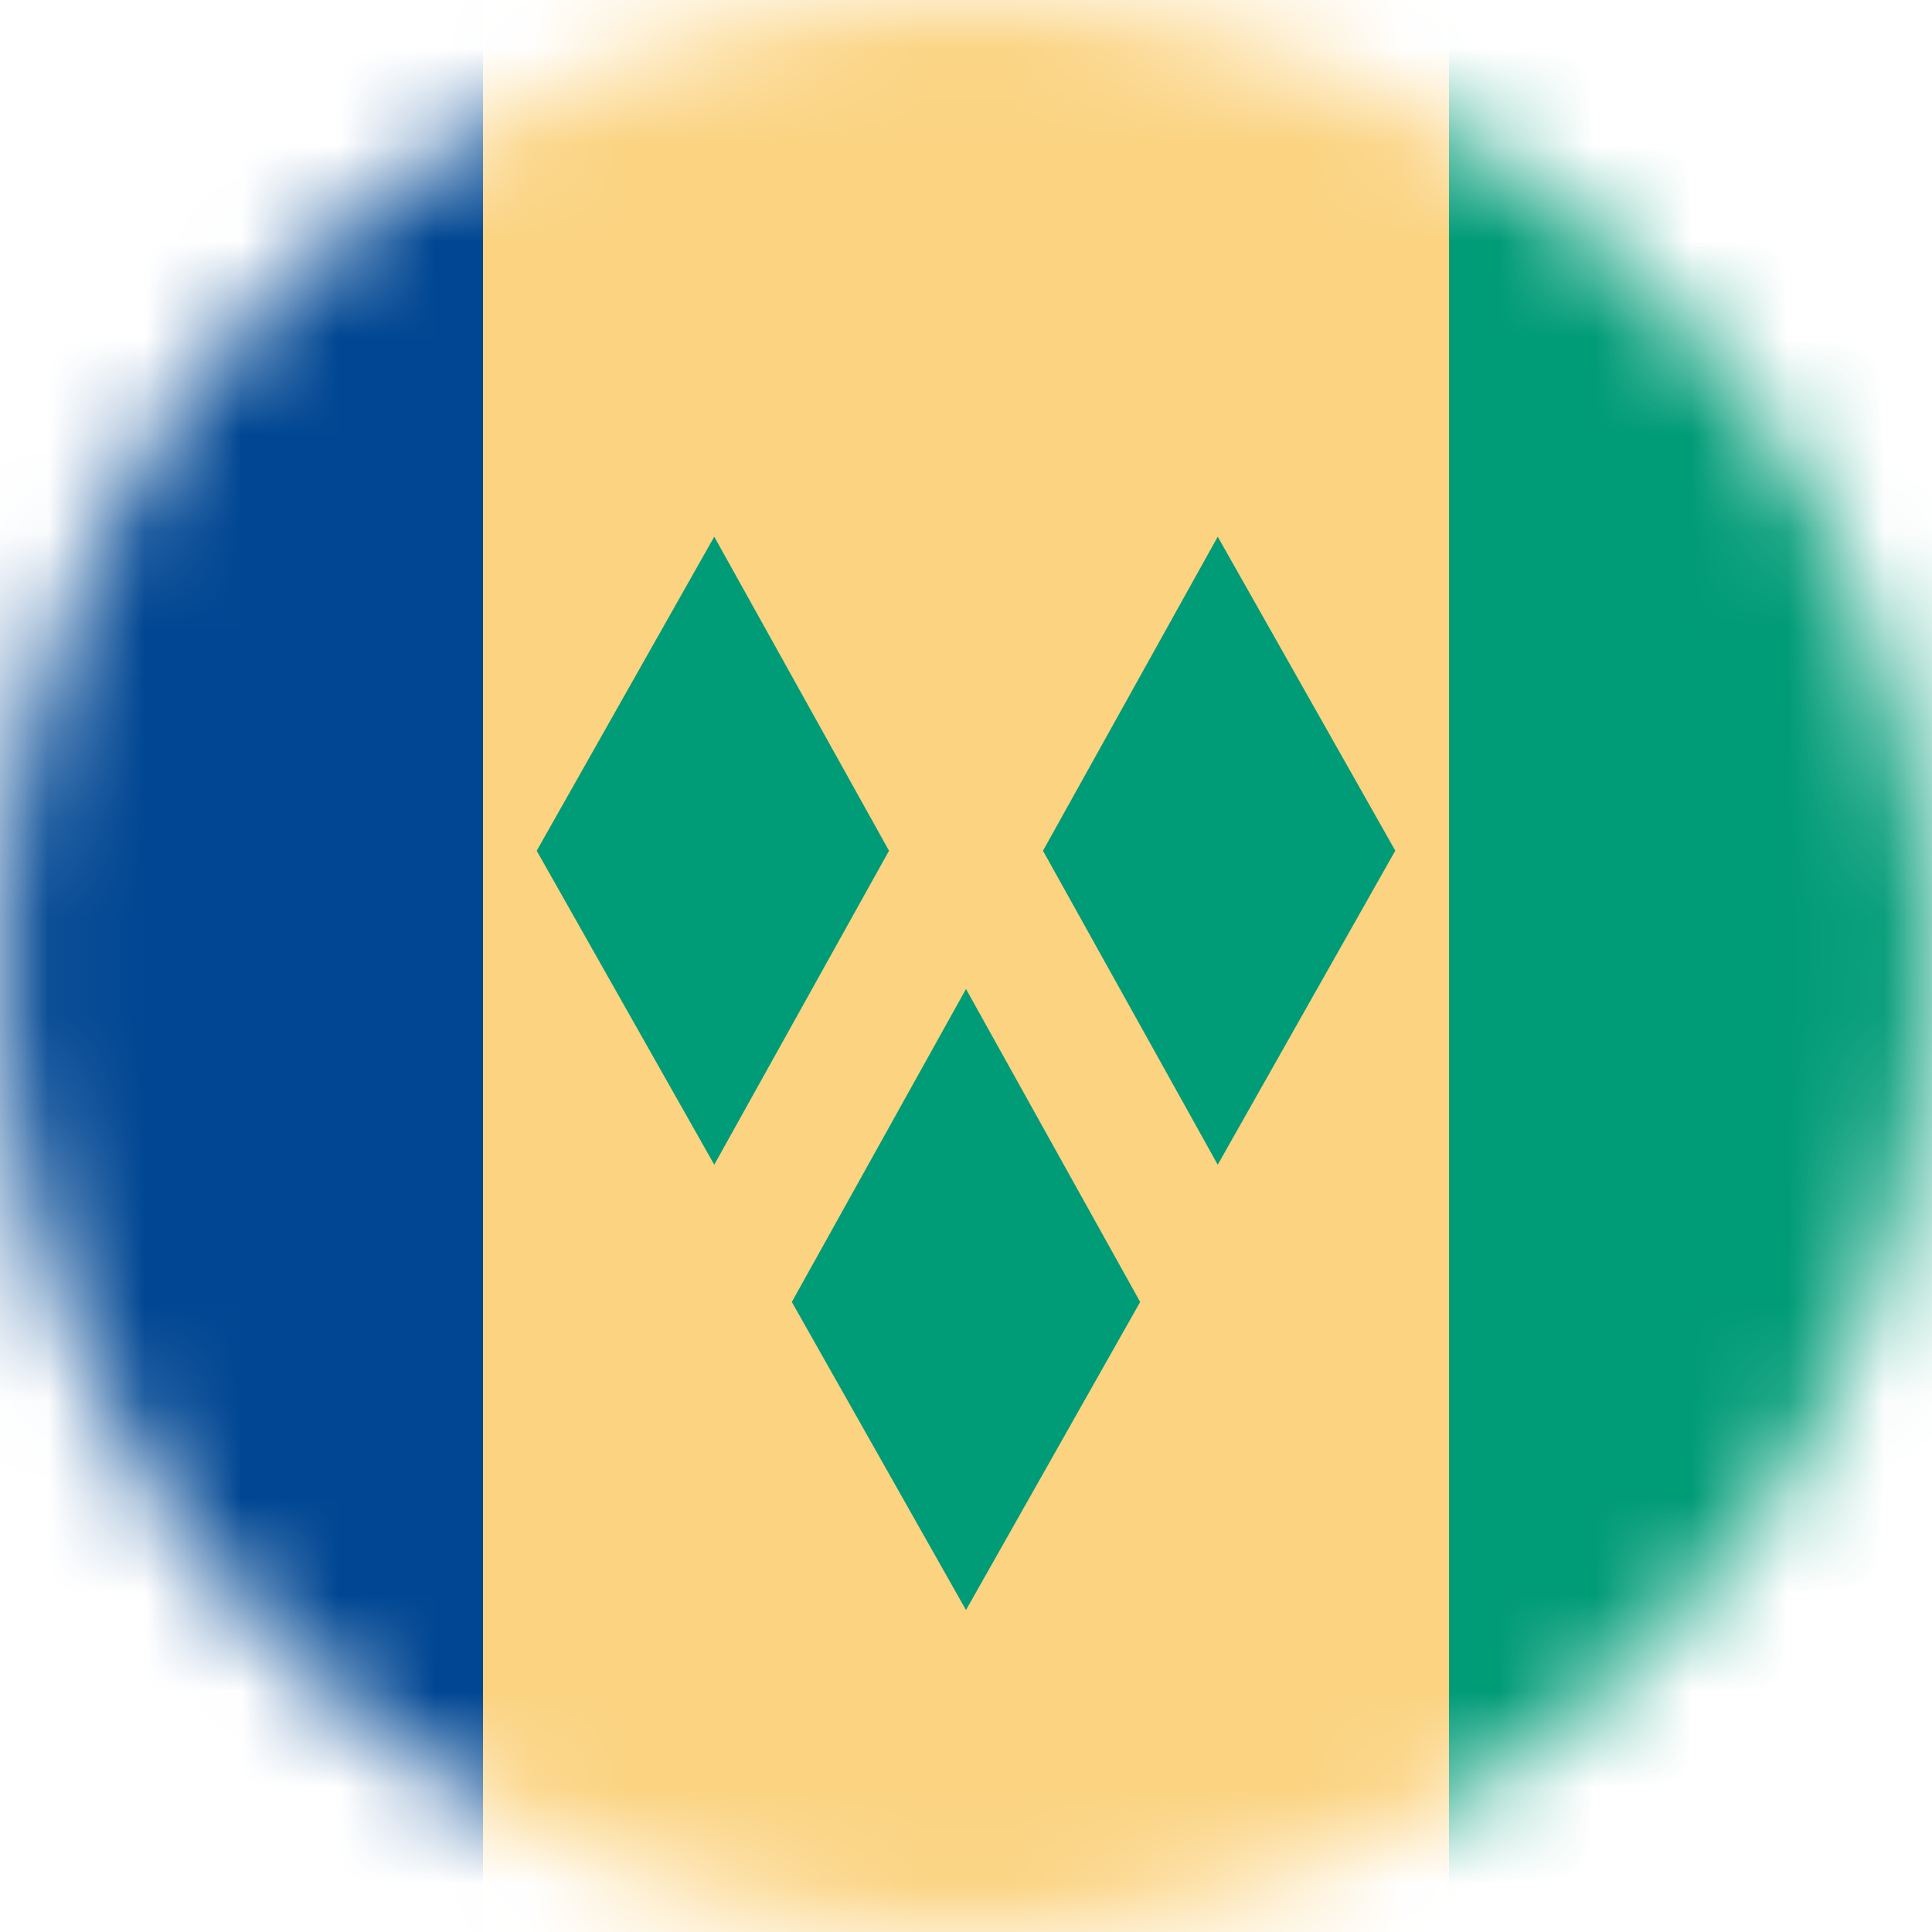 <svg width="20" height="20" viewBox="0 0 20 20" fill="none" xmlns="http://www.w3.org/2000/svg">
<mask id="mask0_11482_7930" style="mask-type:alpha" maskUnits="userSpaceOnUse" x="0" y="0" width="20" height="20">
<circle cx="10" cy="10" r="10" fill="#D9D9D9"/>
</mask>
<g mask="url(#mask0_11482_7930)">
<rect x="20" y="20" width="15" height="20" transform="rotate(180 20 20)" fill="#009B77"/>
<path fill-rule="evenodd" clip-rule="evenodd" d="M5 20L15 20L15 0L5 0L5 20ZM5.556 8.807L7.394 12.057L9.203 8.807L7.394 5.556L5.556 8.807ZM12.606 5.556L10.797 8.807L12.606 12.057L14.444 8.806L12.606 5.556ZM11.803 13.478L10 10.238L8.197 13.478L10 16.667L11.803 13.478Z" fill="#FBD381"/>
<rect x="5" y="20" width="5" height="20" transform="rotate(180 5 20)" fill="#004692"/>
</g>
</svg>
